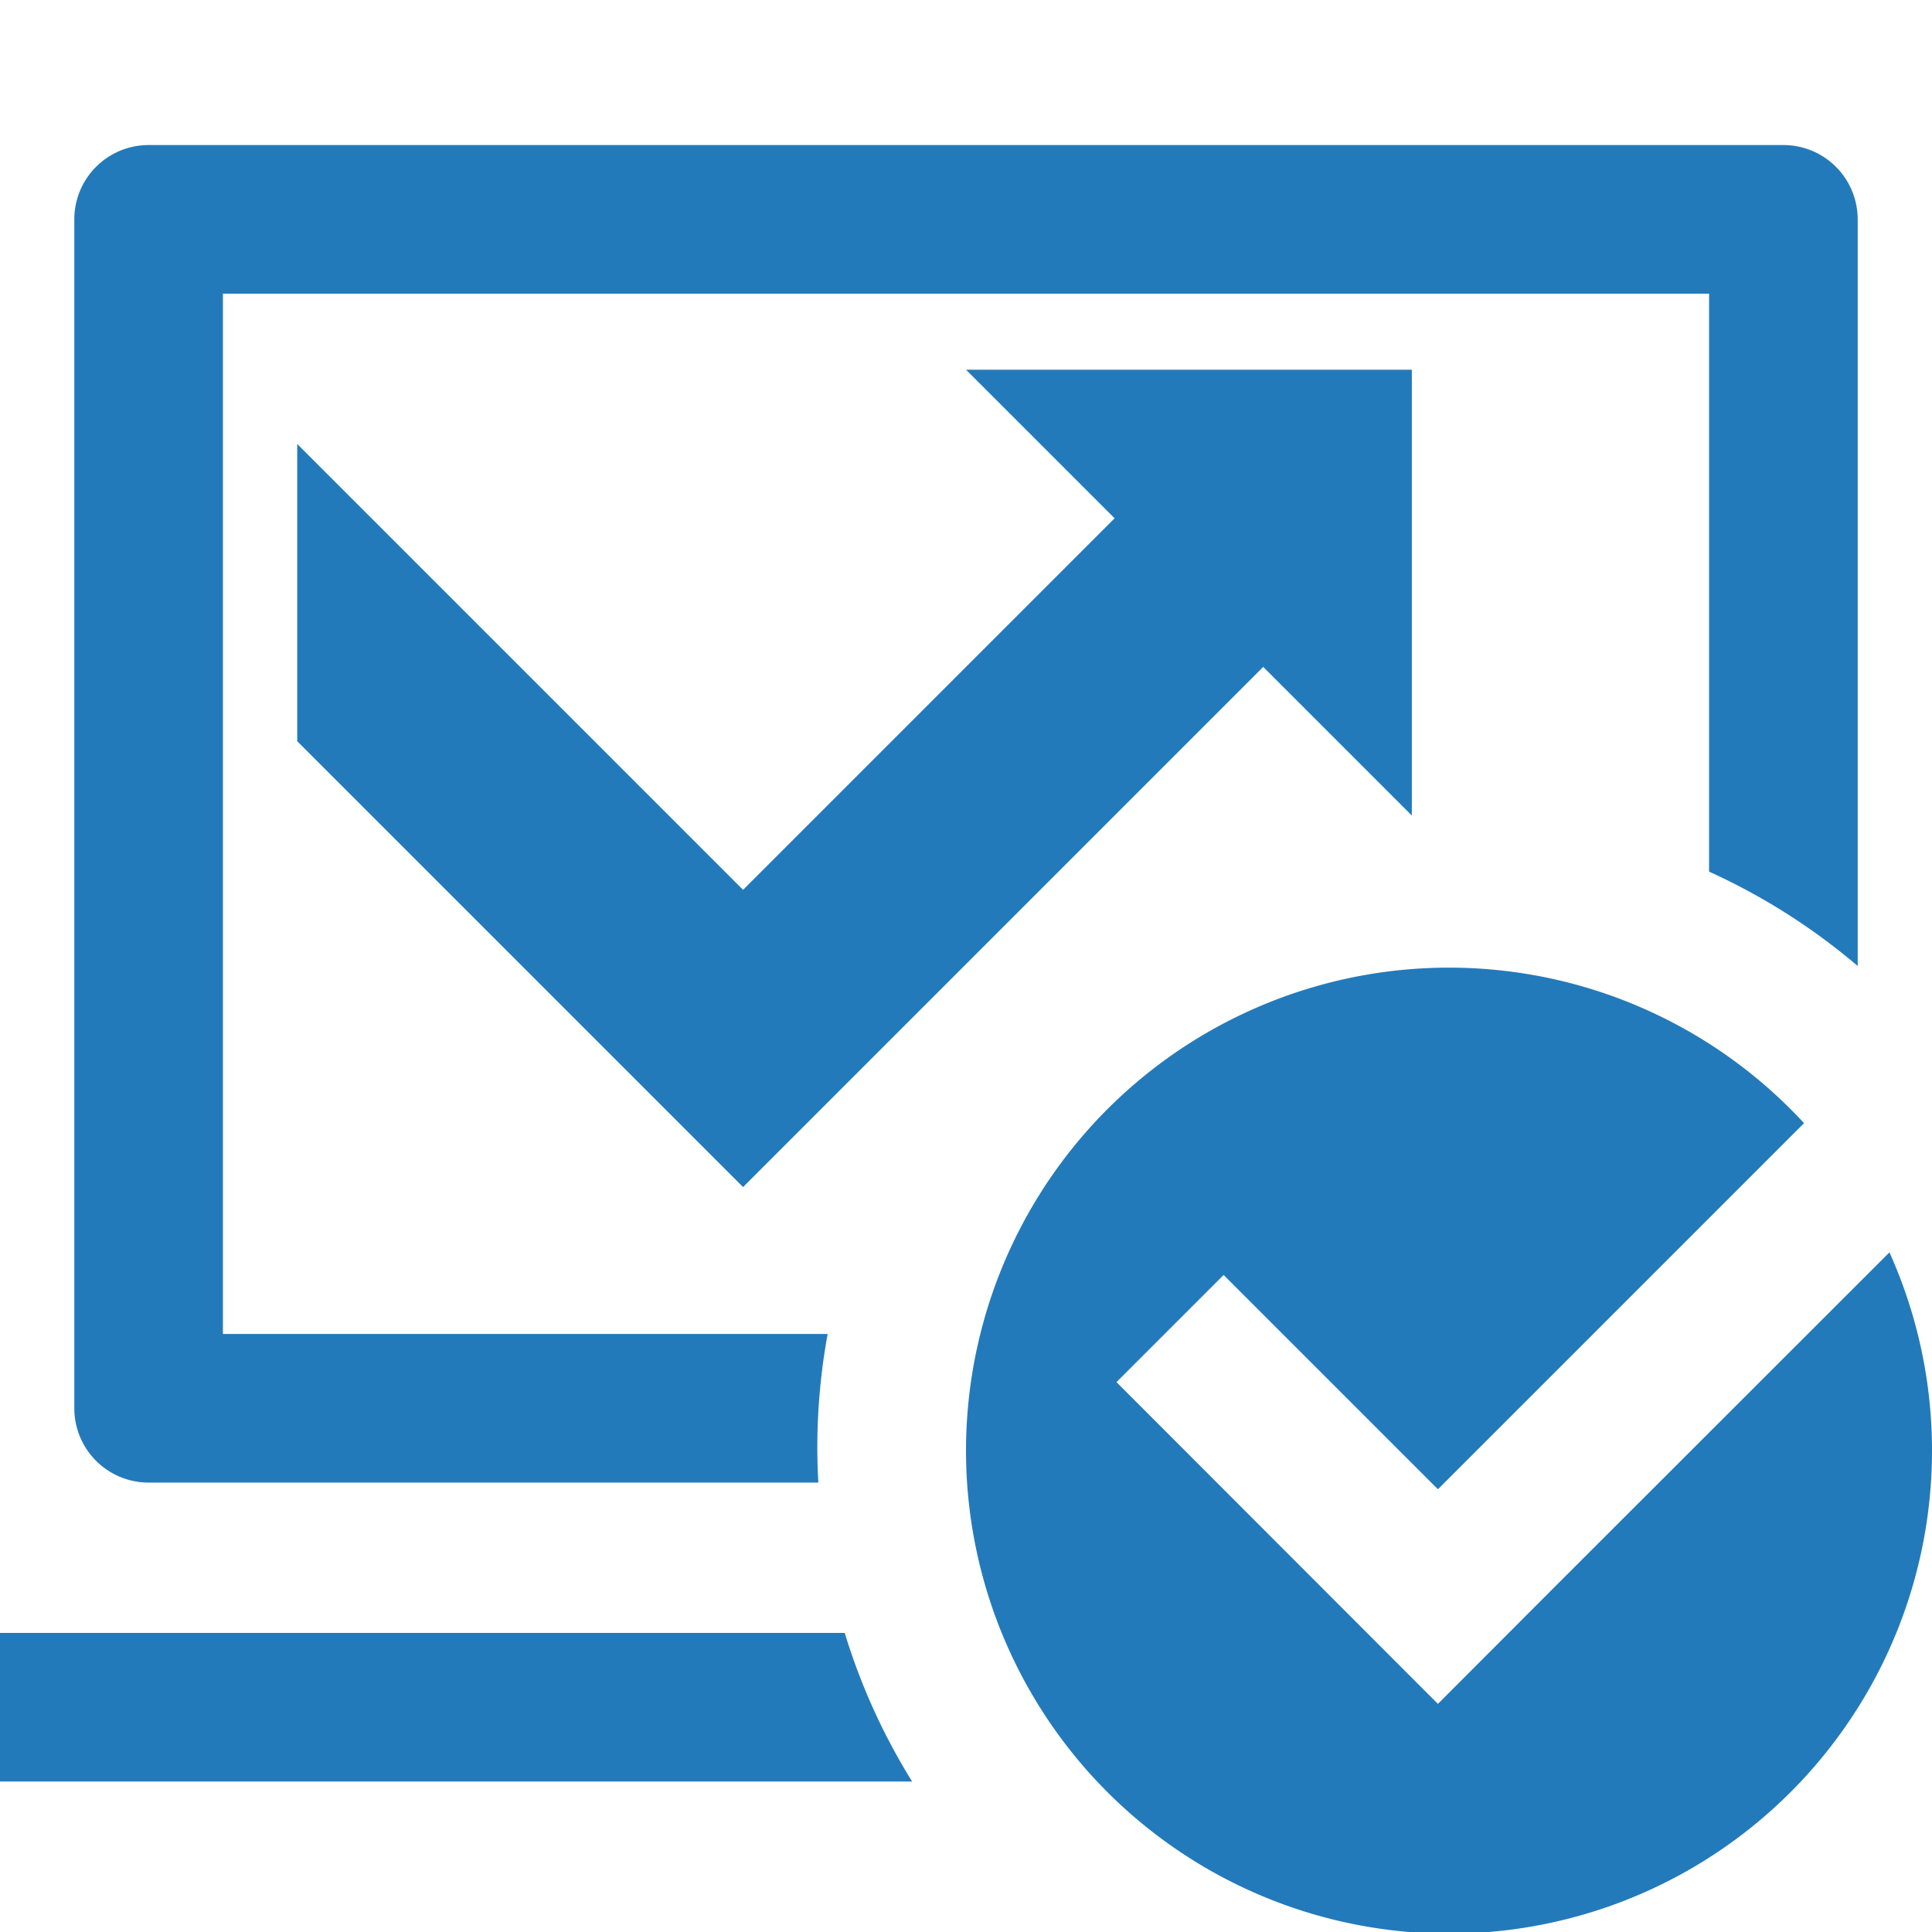 <svg id="icons" xmlns="http://www.w3.org/2000/svg" viewBox="0 0 260 260"><defs><style>.cls-1{fill:#237aba;}</style></defs><title>1</title><path class="cls-1" d="M254.26,168.55,209,213.78,193.51,229.3,150.25,186l14.42-14.42,28.84,28.84,49.27-49.27a65,65,0,1,0,11.48,17.36Z"/><path class="cls-1" d="M20,199.52h90.13c-.09-1.58-.14-3.17-.14-4.77a85.4,85.4,0,0,1,1.39-15.23H30v-140H230v77.78A85,85,0,0,1,250,130V29.52a10,10,0,0,0-10-10H20a10,10,0,0,0-10,10v160A10,10,0,0,0,20,199.52Z"/><path class="cls-1" d="M0,219.75v20H122.75a84.55,84.55,0,0,1-9.07-20Z"/><polygon class="cls-1" points="40 59.75 40 99.75 100 159.75 170 89.75 190 109.75 190 49.75 130 49.75 150 69.75 100 119.75 40 59.75"/></svg>